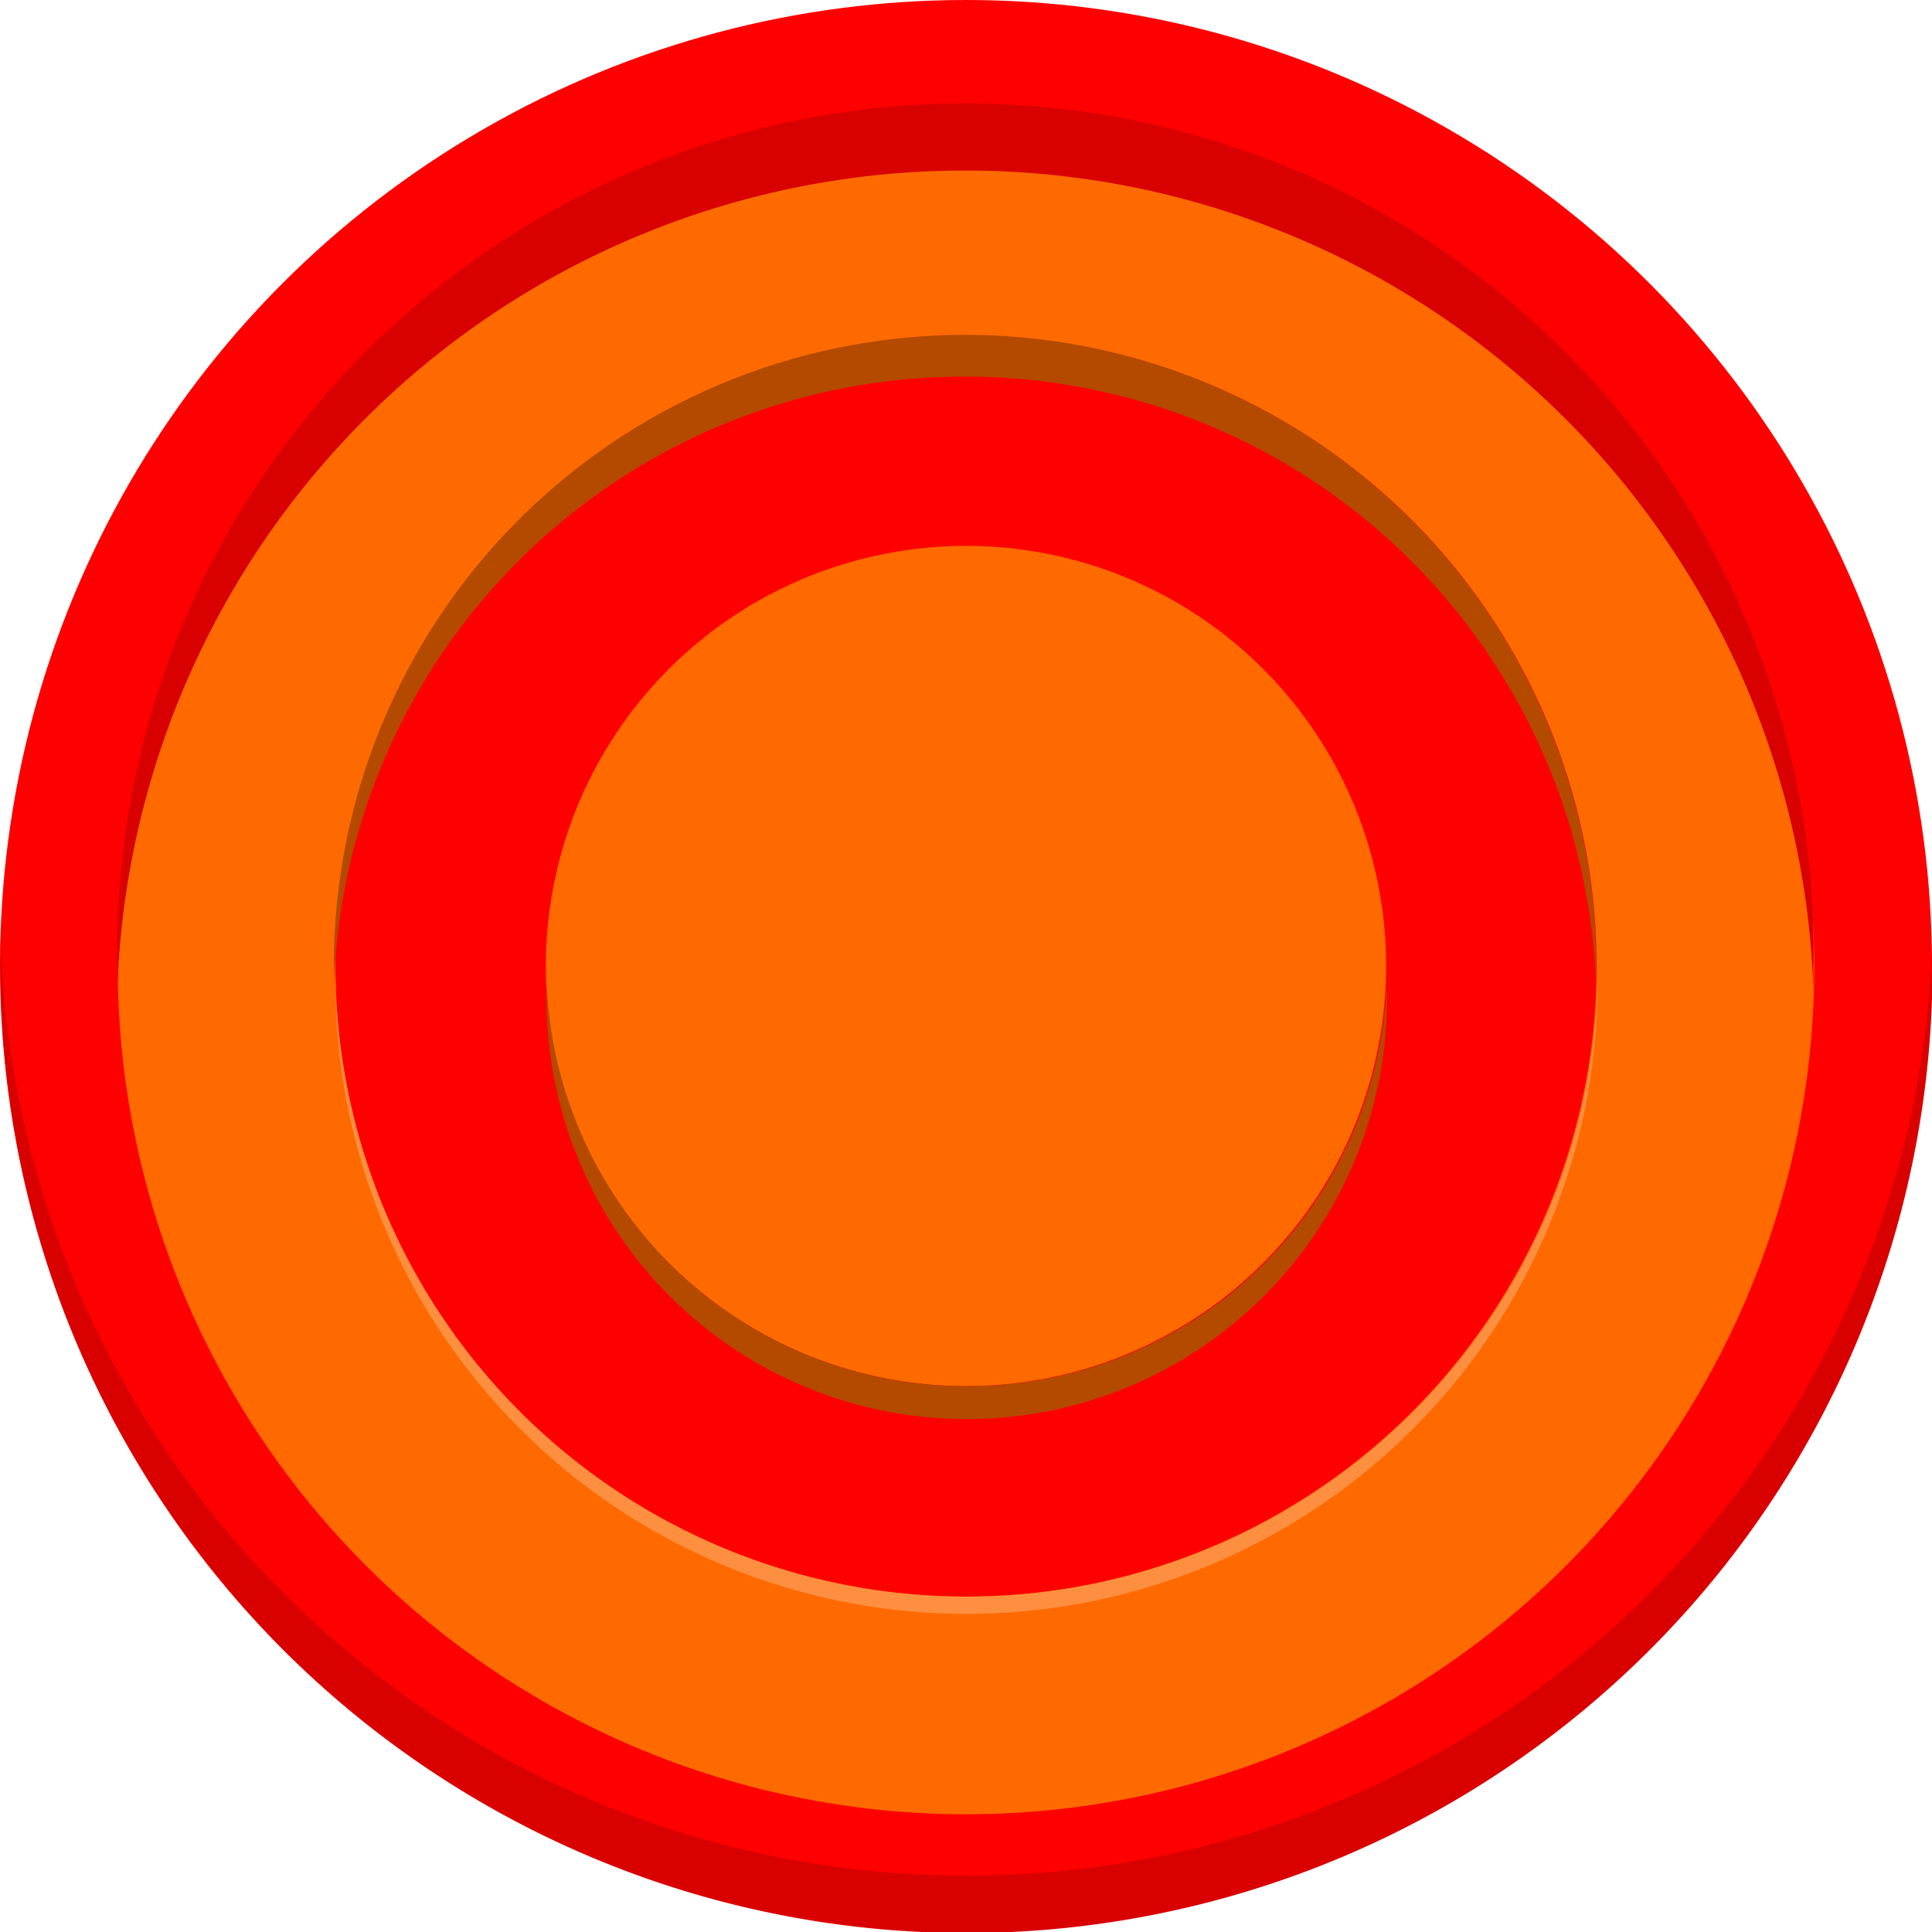 <svg id="prefix__Warstwa_1" data-name="Warstwa 1" xmlns="http://www.w3.org/2000/svg" viewBox="0 0 75 75"><defs><style>.prefix__cls-1{fill:red}.prefix__cls-2{fill:#ff6a00}.prefix__cls-3{fill:#d90000}.prefix__cls-4{fill:#b34a00}</style></defs><circle class="prefix__cls-1" cx="37.5" cy="37.5" r="37.5"/><circle class="prefix__cls-2" cx="37.5" cy="37.5" r="32.93"/><circle class="prefix__cls-1" cx="37.5" cy="37.5" r="24.48"/><path class="prefix__cls-3" d="M576.1 660a37.5 37.5 0 0 1-37.48-36.39v1.12a37.5 37.5 0 0 0 75 0v-1.12A37.49 37.49 0 0 1 576.1 660Z" transform="translate(-538.6 -587.19)"/><path class="prefix__cls-3" d="M576.1 593.81a32.92 32.92 0 0 1 32.9 31.9v-1a32.93 32.93 0 1 0-65.85 0v1a32.91 32.91 0 0 1 32.95-31.9Z" transform="translate(-538.6 -587.19)"/><path class="prefix__cls-4" d="M576.1 601.81a24.48 24.48 0 0 1 24.46 23.68v-.8a24.48 24.48 0 0 0-49 0v.8a24.47 24.47 0 0 1 24.54-23.68Z" transform="translate(-538.6 -587.19)"/><path d="M576.1 649.17A24.49 24.49 0 0 1 551.62 625v.34a24.48 24.48 0 0 0 49 0V625a24.48 24.48 0 0 1-24.52 24.17Z" transform="translate(-538.6 -587.19)" fill="#ff8f40"/><circle class="prefix__cls-2" cx="37.5" cy="37.5" r="16.31"/><path class="prefix__cls-4" d="M576.1 641a16.29 16.29 0 0 1-16.28-15.67v.64a16.31 16.31 0 1 0 32.62 0v-.64A16.28 16.28 0 0 1 576.1 641Z" transform="translate(-538.6 -587.19)"/></svg>
